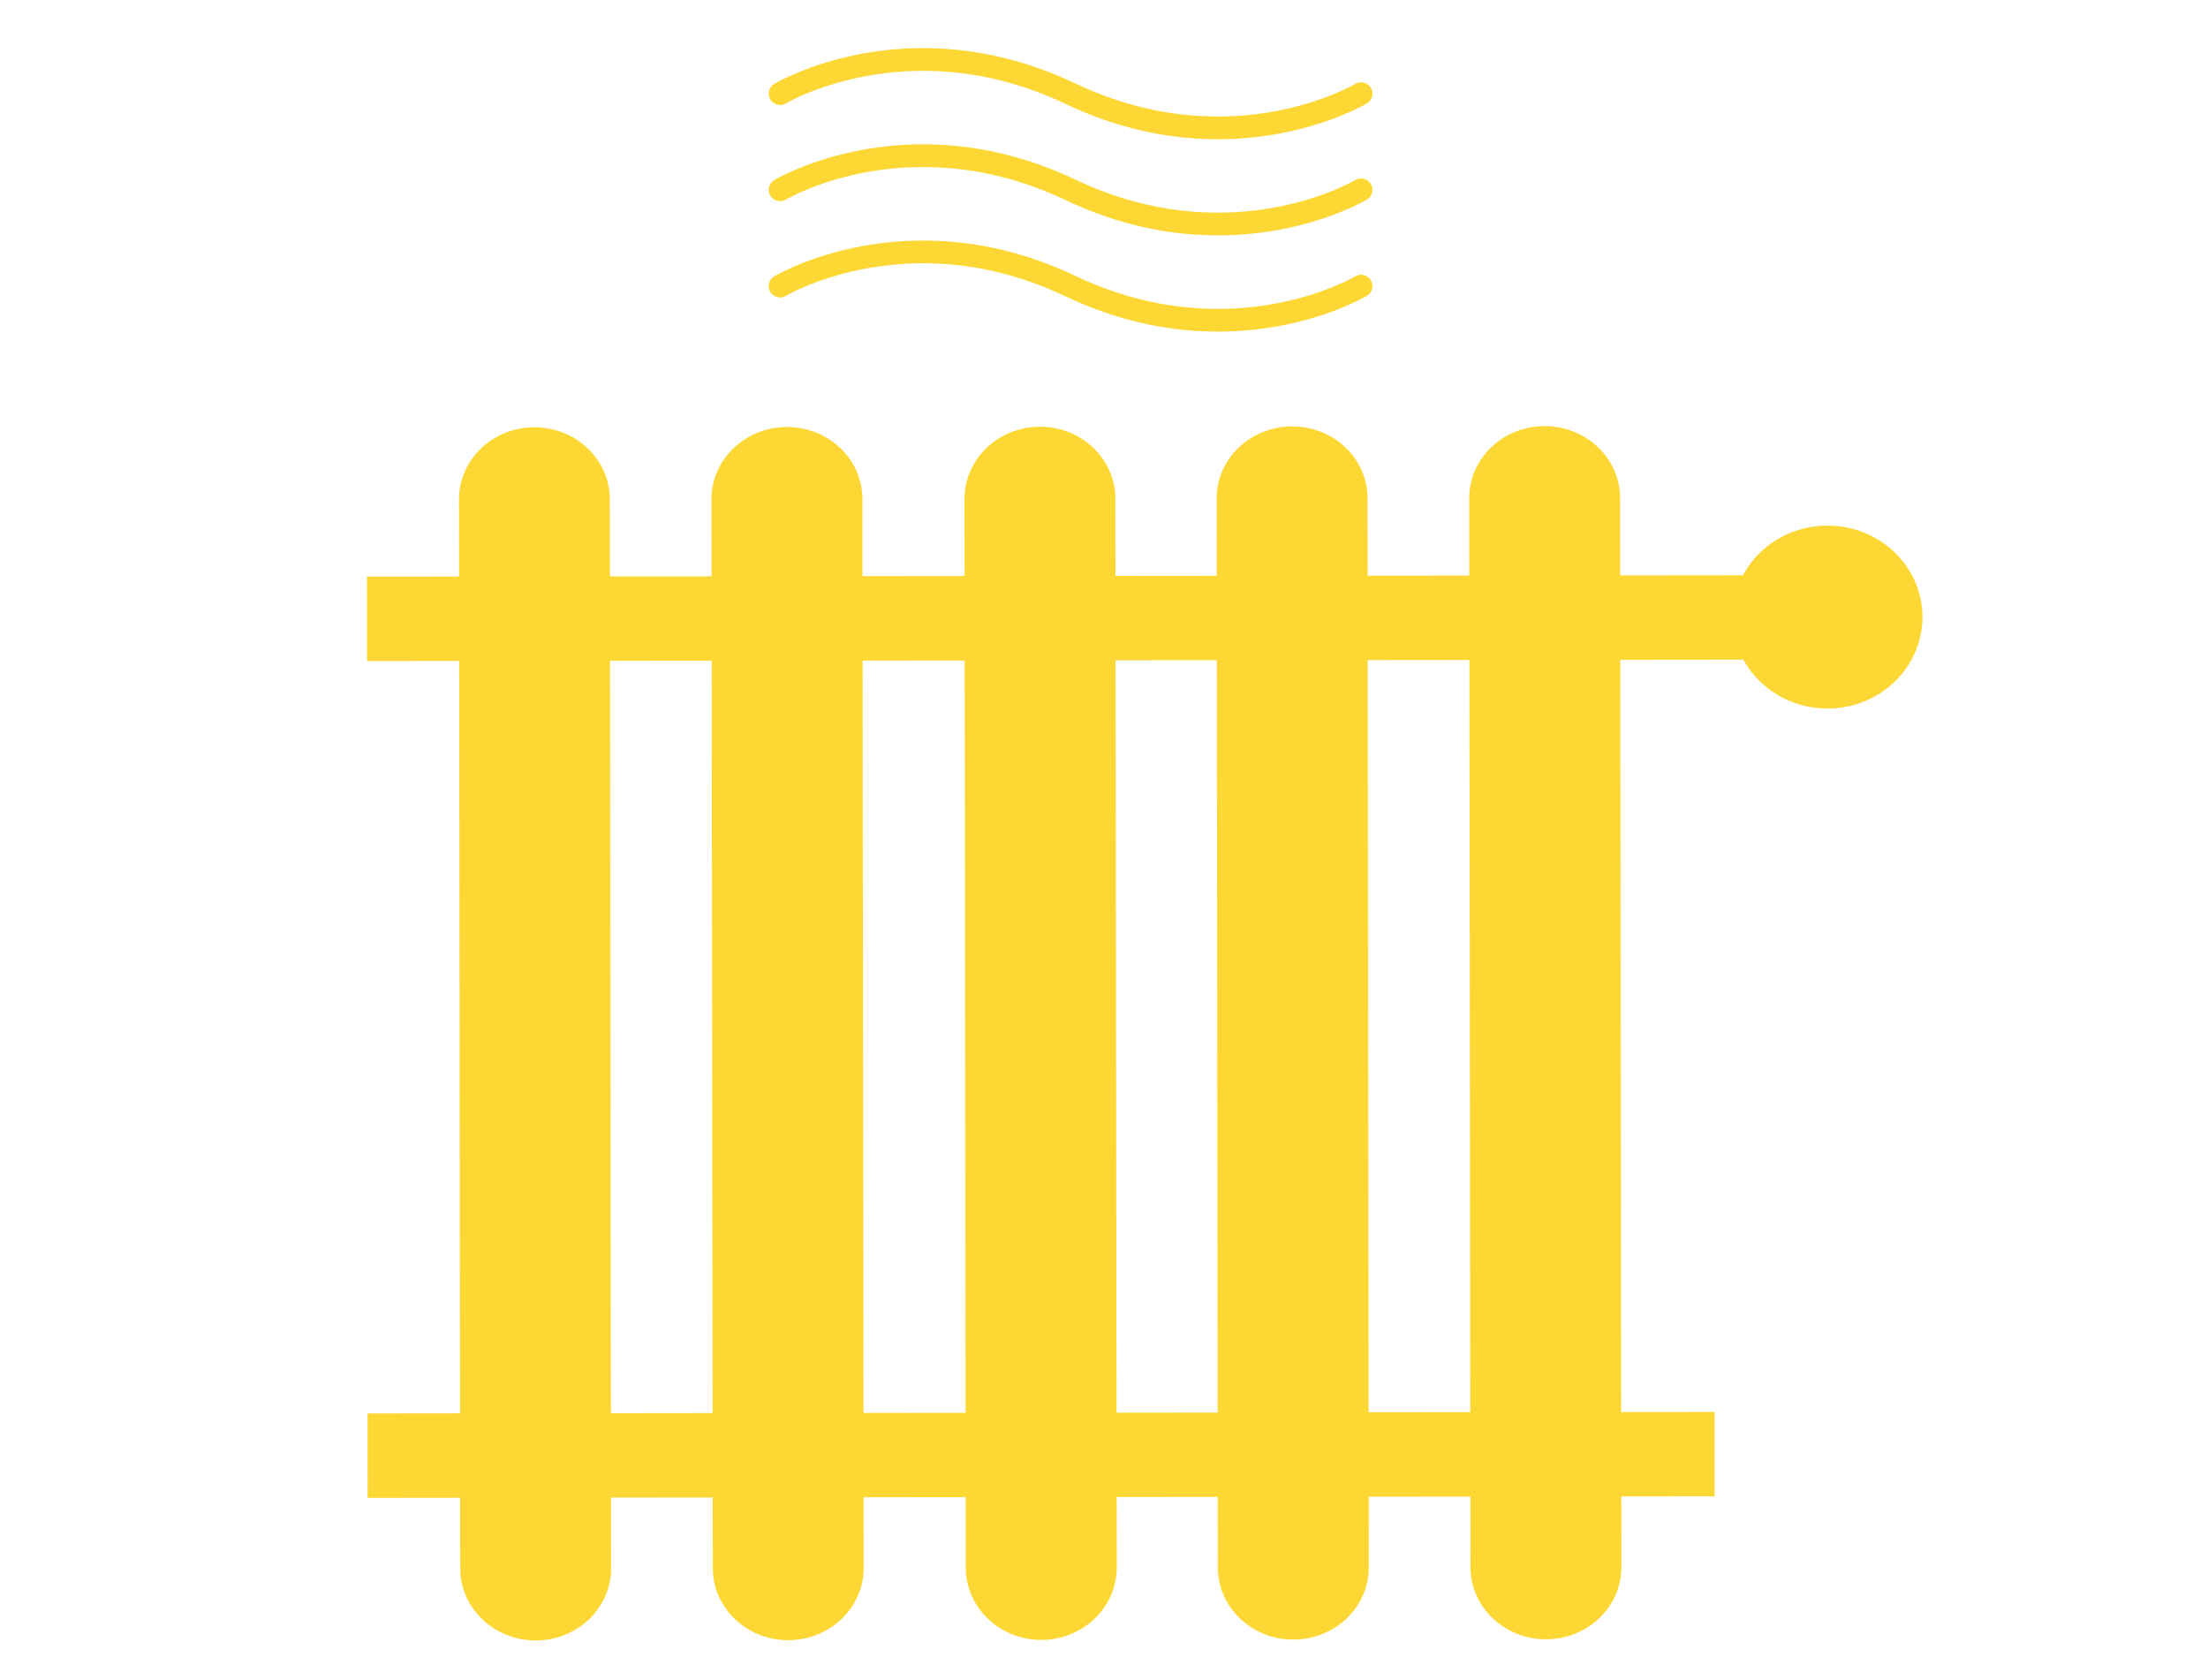 <?xml version="1.0" encoding="utf-8"?>
<!-- Generator: Adobe Illustrator 16.0.0, SVG Export Plug-In . SVG Version: 6.00 Build 0)  -->
<!DOCTYPE svg PUBLIC "-//W3C//DTD SVG 1.1//EN" "http://www.w3.org/Graphics/SVG/1.1/DTD/svg11.dtd">
<svg version="1.1" id="Calque_1" xmlns="http://www.w3.org/2000/svg" xmlns:xlink="http://www.w3.org/1999/xlink" x="0px" y="0px"
	 width="97.167px" height="73.924px" viewBox="0 0 97.167 73.924" enable-background="new 0 0 97.167 73.924" xml:space="preserve">
<g>
	<path fill="#FDD835" d="M26.837,21.971c-0.001-1.752-1.49-3.17-3.323-3.169l0,0c-1.836,0.002-3.318,1.422-3.316,3.176l0.054,47.036
		c0.001,1.753,1.49,3.172,3.324,3.171l0,0c1.833-0.001,3.316-1.423,3.316-3.173L26.837,21.971z"/>
	<path fill="#FDD835" d="M37.951,21.954c-0.002-1.751-1.489-3.168-3.321-3.164l0,0c-1.837,0.002-3.321,1.422-3.321,3.174
		l0.059,47.039c0,1.752,1.487,3.172,3.321,3.169l0,0c1.834-0.002,3.319-1.429,3.319-3.179L37.951,21.954z"/>
	<path fill="#FDD835" d="M49.084,21.944c0-1.752-1.487-3.168-3.321-3.168l0,0c-1.834,0.004-3.319,1.422-3.319,3.173L42.5,68.985
		c0.004,1.757,1.49,3.176,3.325,3.176l0,0c1.834-0.004,3.319-1.428,3.319-3.182L49.084,21.944z"/>
	<path fill="#FDD835" d="M60.18,21.927c0-1.75-1.49-3.167-3.321-3.164l0,0c-1.834,0.001-3.321,1.423-3.318,3.174l0.053,47.037
		c0.003,1.755,1.489,3.175,3.324,3.172l0,0c1.835-0.002,3.322-1.427,3.318-3.181L60.18,21.927z"/>
	<path fill="#FDD835" d="M71.295,21.917c-0.003-1.752-1.49-3.167-3.321-3.167l0,0c-1.838,0.002-3.32,1.423-3.318,3.174l0.054,47.037
		c0.002,1.753,1.492,3.174,3.324,3.172l0,0c1.835,0,3.317-1.424,3.317-3.177L71.295,21.917z"/>
	<polygon fill="#FDD835" points="75.454,62.13 16.176,62.195 16.179,65.911 75.454,65.842 	"/>
	
		<rect x="16.153" y="25.336" transform="matrix(1 -0.001 0.001 1 -0.031 0.054)" fill="#FDD835" width="61.169" height="3.715"/>
	<path fill="#FDD835" d="M84.6,27.148c0-2.226-1.874-4.022-4.185-4.019c-2.31,0.002-4.178,1.805-4.174,4.029
		c0.002,2.221,1.876,4.022,4.184,4.02C82.736,31.174,84.604,29.37,84.6,27.148z"/>
</g>
<g>
	<path fill="none" stroke="#FDD835" stroke-linecap="round" stroke-linejoin="round" stroke-miterlimit="10" d="M34.329,4.121
		c0,0,5.648-3.385,12.776,0c7.134,3.39,12.792,0,12.792,0"/>
	<path fill="none" stroke="#FDD835" stroke-linecap="round" stroke-linejoin="round" stroke-miterlimit="10" d="M34.329,8.353
		c0,0,5.648-3.383,12.776,0c7.134,3.386,12.792,0,12.792,0"/>
	<path fill="none" stroke="#FDD835" stroke-linecap="round" stroke-linejoin="round" stroke-miterlimit="10" d="M34.329,12.589
		c0,0,5.648-3.386,12.776,0c7.134,3.384,12.792,0,12.792,0"/>
</g>
</svg>
